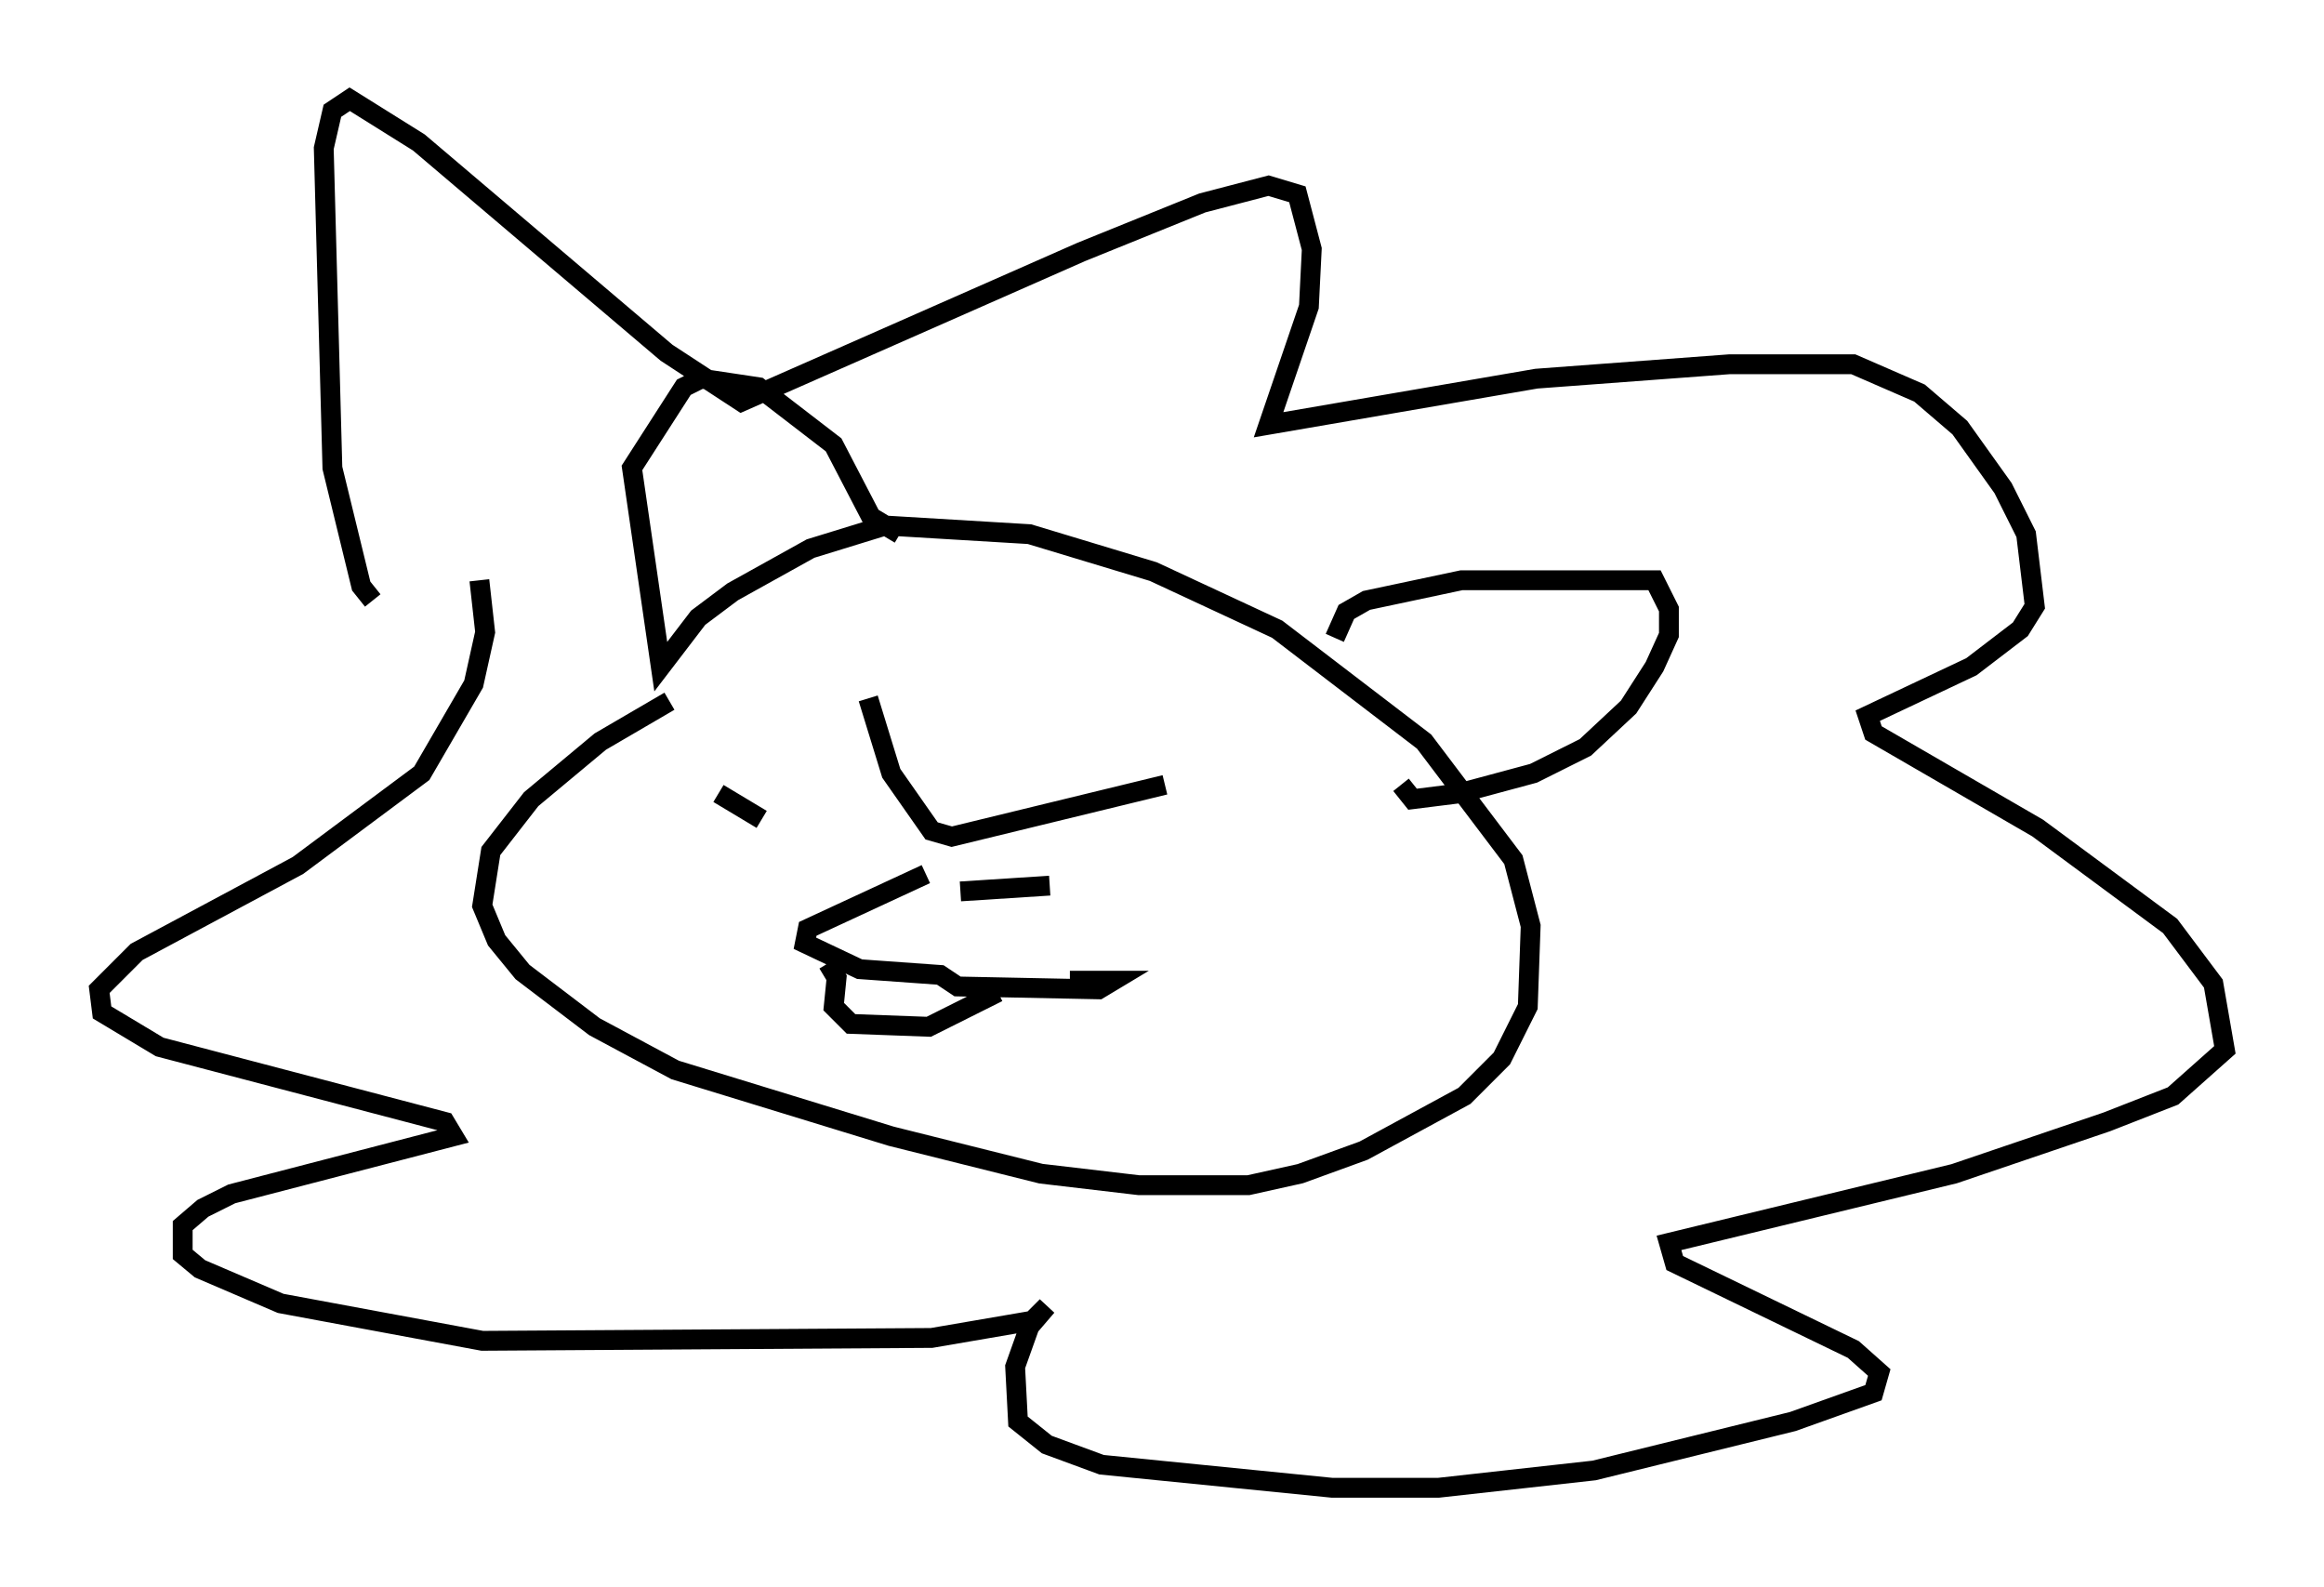 <?xml version="1.0" encoding="utf-8" ?>
<svg baseProfile="full" height="80.011" version="1.1" width="117.195" xmlns="http://www.w3.org/2000/svg" xmlns:ev="http://www.w3.org/2001/xml-events" xmlns:xlink="http://www.w3.org/1999/xlink"><defs /><rect fill="white" height="80.011" width="117.195" x="0" y="0" /><path d="M39.279, 31.145 m-5.52, 4.212 l-3.486, 2.034 -3.486, 2.905 l-2.034, 2.615 -0.436, 2.76 l0.726, 1.743 1.307, 1.598 l3.631, 2.76 4.067, 2.179 l10.894, 3.341 7.553, 1.888 l4.939, 0.581 5.52, 0.0 l2.615, -0.581 3.196, -1.162 l5.084, -2.76 1.888, -1.888 l1.307, -2.615 0.145, -4.067 l-0.872, -3.341 -4.503, -5.955 l-7.408, -5.665 -6.246, -2.905 l-6.246, -1.888 -7.263, -0.436 l-3.777, 1.162 -3.922, 2.179 l-1.743, 1.307 -1.888, 2.469 l-1.453, -10.022 2.615, -4.067 l0.872, -0.436 2.905, 0.436 l3.777, 2.905 1.888, 3.631 l1.453, 0.872 m21.933, 5.229 l0.581, -1.307 1.017, -0.581 l4.793, -1.017 9.732, 0.0 l0.726, 1.453 0.0, 1.307 l-0.726, 1.598 -1.307, 2.034 l-2.179, 2.034 -2.615, 1.307 l-3.777, 1.017 -2.324, 0.291 l-0.581, -0.726 m-51.855, -9.296 l-0.581, -0.726 -1.453, -5.955 l-0.436, -16.123 0.436, -1.888 l0.872, -0.581 3.486, 2.179 l12.492, 10.603 3.777, 2.469 l17.14, -7.553 6.101, -2.469 l3.341, -0.872 1.453, 0.436 l0.726, 2.76 -0.145, 2.905 l-2.034, 5.955 13.508, -2.324 l9.732, -0.726 6.246, 0.0 l3.341, 1.453 2.034, 1.743 l2.179, 3.05 1.162, 2.324 l0.436, 3.631 -0.726, 1.162 l-2.469, 1.888 -5.229, 2.469 l0.291, 0.872 8.279, 4.793 l6.682, 4.939 2.179, 2.905 l0.581, 3.341 -2.615, 2.324 l-3.341, 1.307 -7.698, 2.615 l-14.38, 3.486 0.291, 1.017 l9.006, 4.358 1.307, 1.162 l-0.291, 1.017 -4.067, 1.453 l-10.022, 2.469 -7.844, 0.872 l-5.374, 0.0 -11.62, -1.162 l-2.76, -1.017 -1.453, -1.162 l-0.145, -2.76 0.726, -2.034 l0.872, -1.017 -0.726, 0.726 l-5.084, 0.872 -22.659, 0.145 l-10.168, -1.888 -4.067, -1.743 l-0.872, -0.726 0.0, -1.453 l1.017, -0.872 1.453, -0.726 l11.184, -2.905 -0.436, -0.726 l-14.38, -3.777 -2.905, -1.743 l-0.145, -1.162 1.888, -1.888 l8.134, -4.358 6.246, -4.648 l2.615, -4.503 0.581, -2.615 l-0.291, -2.615 m19.609, 5.955 l1.162, 3.777 2.034, 2.905 l1.017, 0.291 10.749, -2.615 m-22.514, 0.436 l2.179, 1.307 m10.022, 3.631 l4.503, -0.291 m-6.246, -0.581 l-5.955, 2.76 -0.145, 0.726 l2.76, 1.307 4.067, 0.291 l0.872, 0.581 7.117, 0.145 l0.726, -0.436 -2.179, 0.0 m-12.201, -0.872 l0.436, 0.726 -0.145, 1.453 l0.872, 0.872 3.922, 0.145 l3.486, -1.743 " fill="none" stroke="black" stroke-width="1" /></svg>